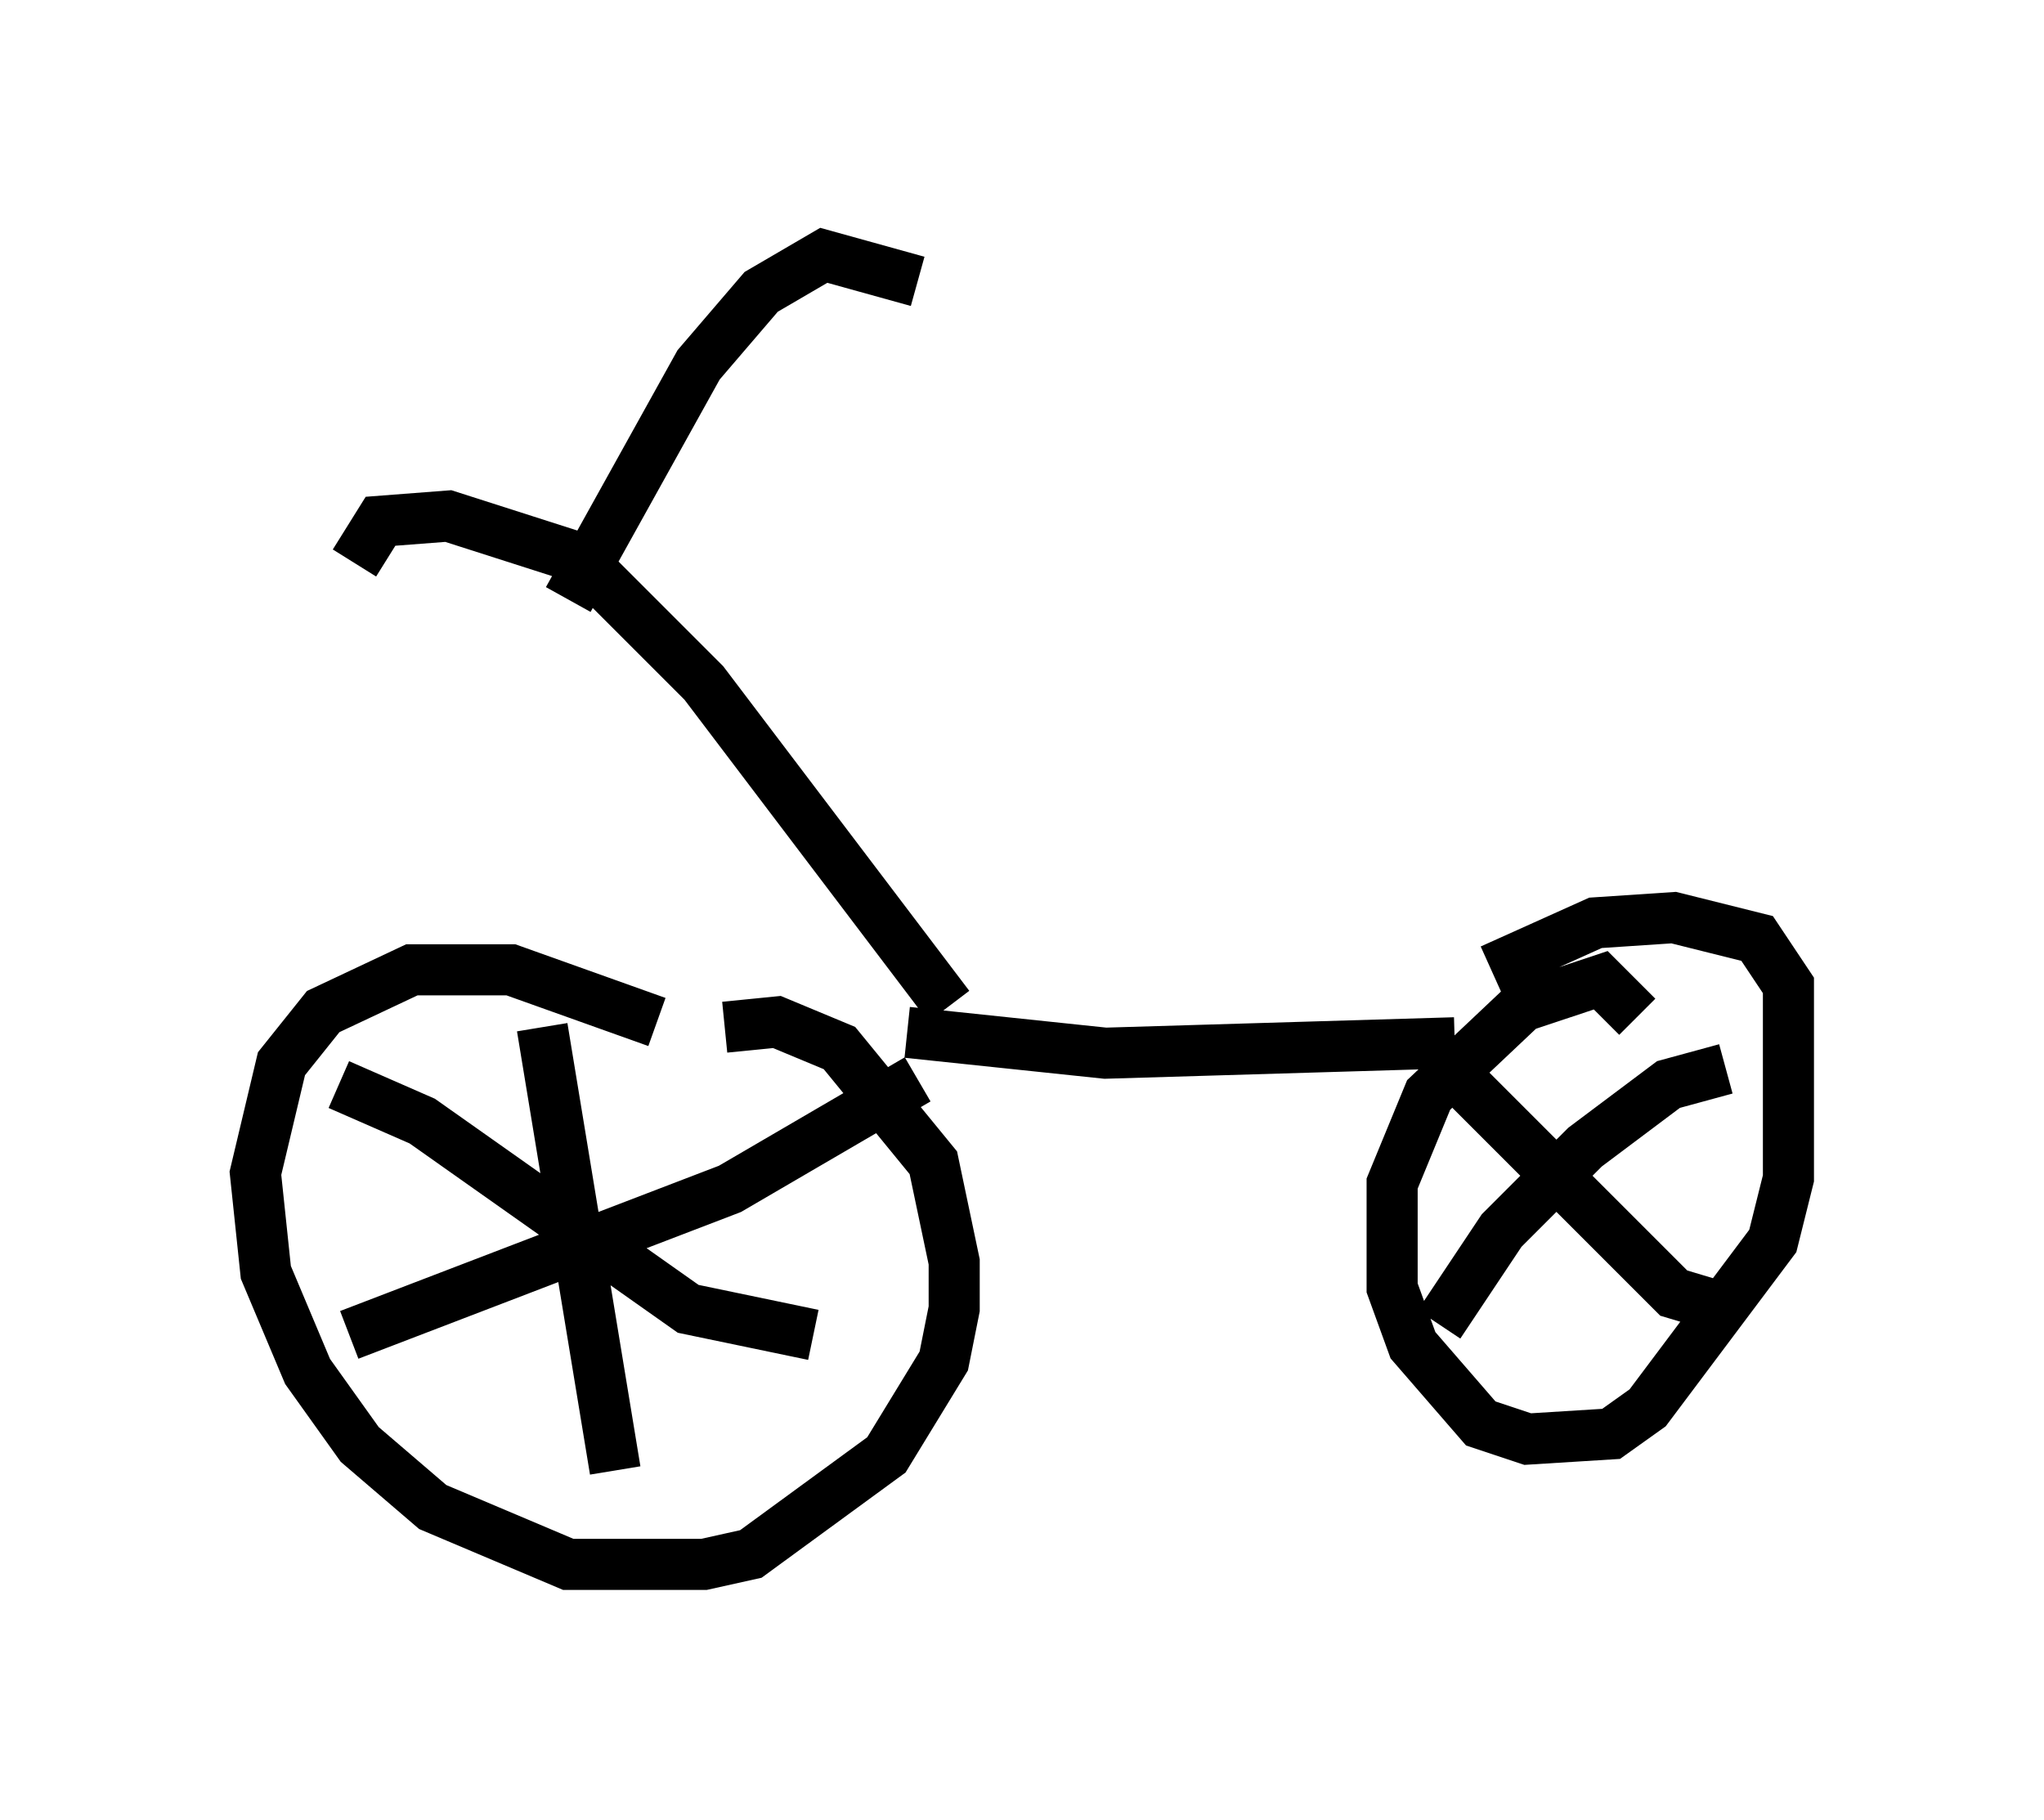 <?xml version="1.0" encoding="utf-8" ?>
<svg baseProfile="full" height="35.623" version="1.1" width="40.013" xmlns="http://www.w3.org/2000/svg" xmlns:ev="http://www.w3.org/2001/xml-events" xmlns:xlink="http://www.w3.org/1999/xlink"><defs /><rect fill="white" height="35.623" width="40.013" x="0" y="0" /><path d="M13.677, 21.027 m-0.817, -1.021 l-2.858, -1.021 -1.94, 0.0 l-1.735, 0.817 -0.817, 1.021 l-0.51, 2.144 0.204, 1.94 l0.817, 1.94 1.021, 1.429 l1.429, 1.225 2.654, 1.123 l2.654, 0.0 0.919, -0.204 l2.654, -1.94 1.123, -1.838 l0.204, -1.021 0.0, -0.919 l-0.408, -1.94 -1.838, -2.246 l-1.225, -0.51 -1.021, 0.102 m-3.573, 0.0 l1.429, 8.677 m-5.206, -2.654 l7.452, -2.858 3.675, -2.144 m-11.331, 0.102 l1.633, 0.715 5.206, 3.675 l2.45, 0.51 m16.129, -6.227 l-0.715, -0.715 -1.531, 0.51 l-1.838, 1.735 -0.715, 1.735 l0.0, 2.042 0.408, 1.123 l1.327, 1.531 0.919, 0.306 l1.633, -0.102 0.715, -0.51 l2.45, -3.267 0.306, -1.225 l0.0, -3.777 -0.613, -0.919 l-1.633, -0.408 -1.531, 0.102 l-2.042, 0.919 m4.594, 1.94 l-1.123, 0.306 -1.633, 1.225 l-1.633, 1.633 -1.225, 1.838 m0.613, -4.594 l3.981, 3.981 1.021, 0.306 m-16.027, -5.41 l3.879, 0.408 6.84, -0.204 m-9.902, -0.715 l-4.798, -6.329 -2.45, -2.45 l-2.552, -0.817 -1.327, 0.102 l-0.51, 0.817 m4.185, 0.715 l2.552, -4.594 1.225, -1.429 l1.225, -0.715 1.838, 0.51 " fill="none" stroke="black" stroke-width="1" /></svg>